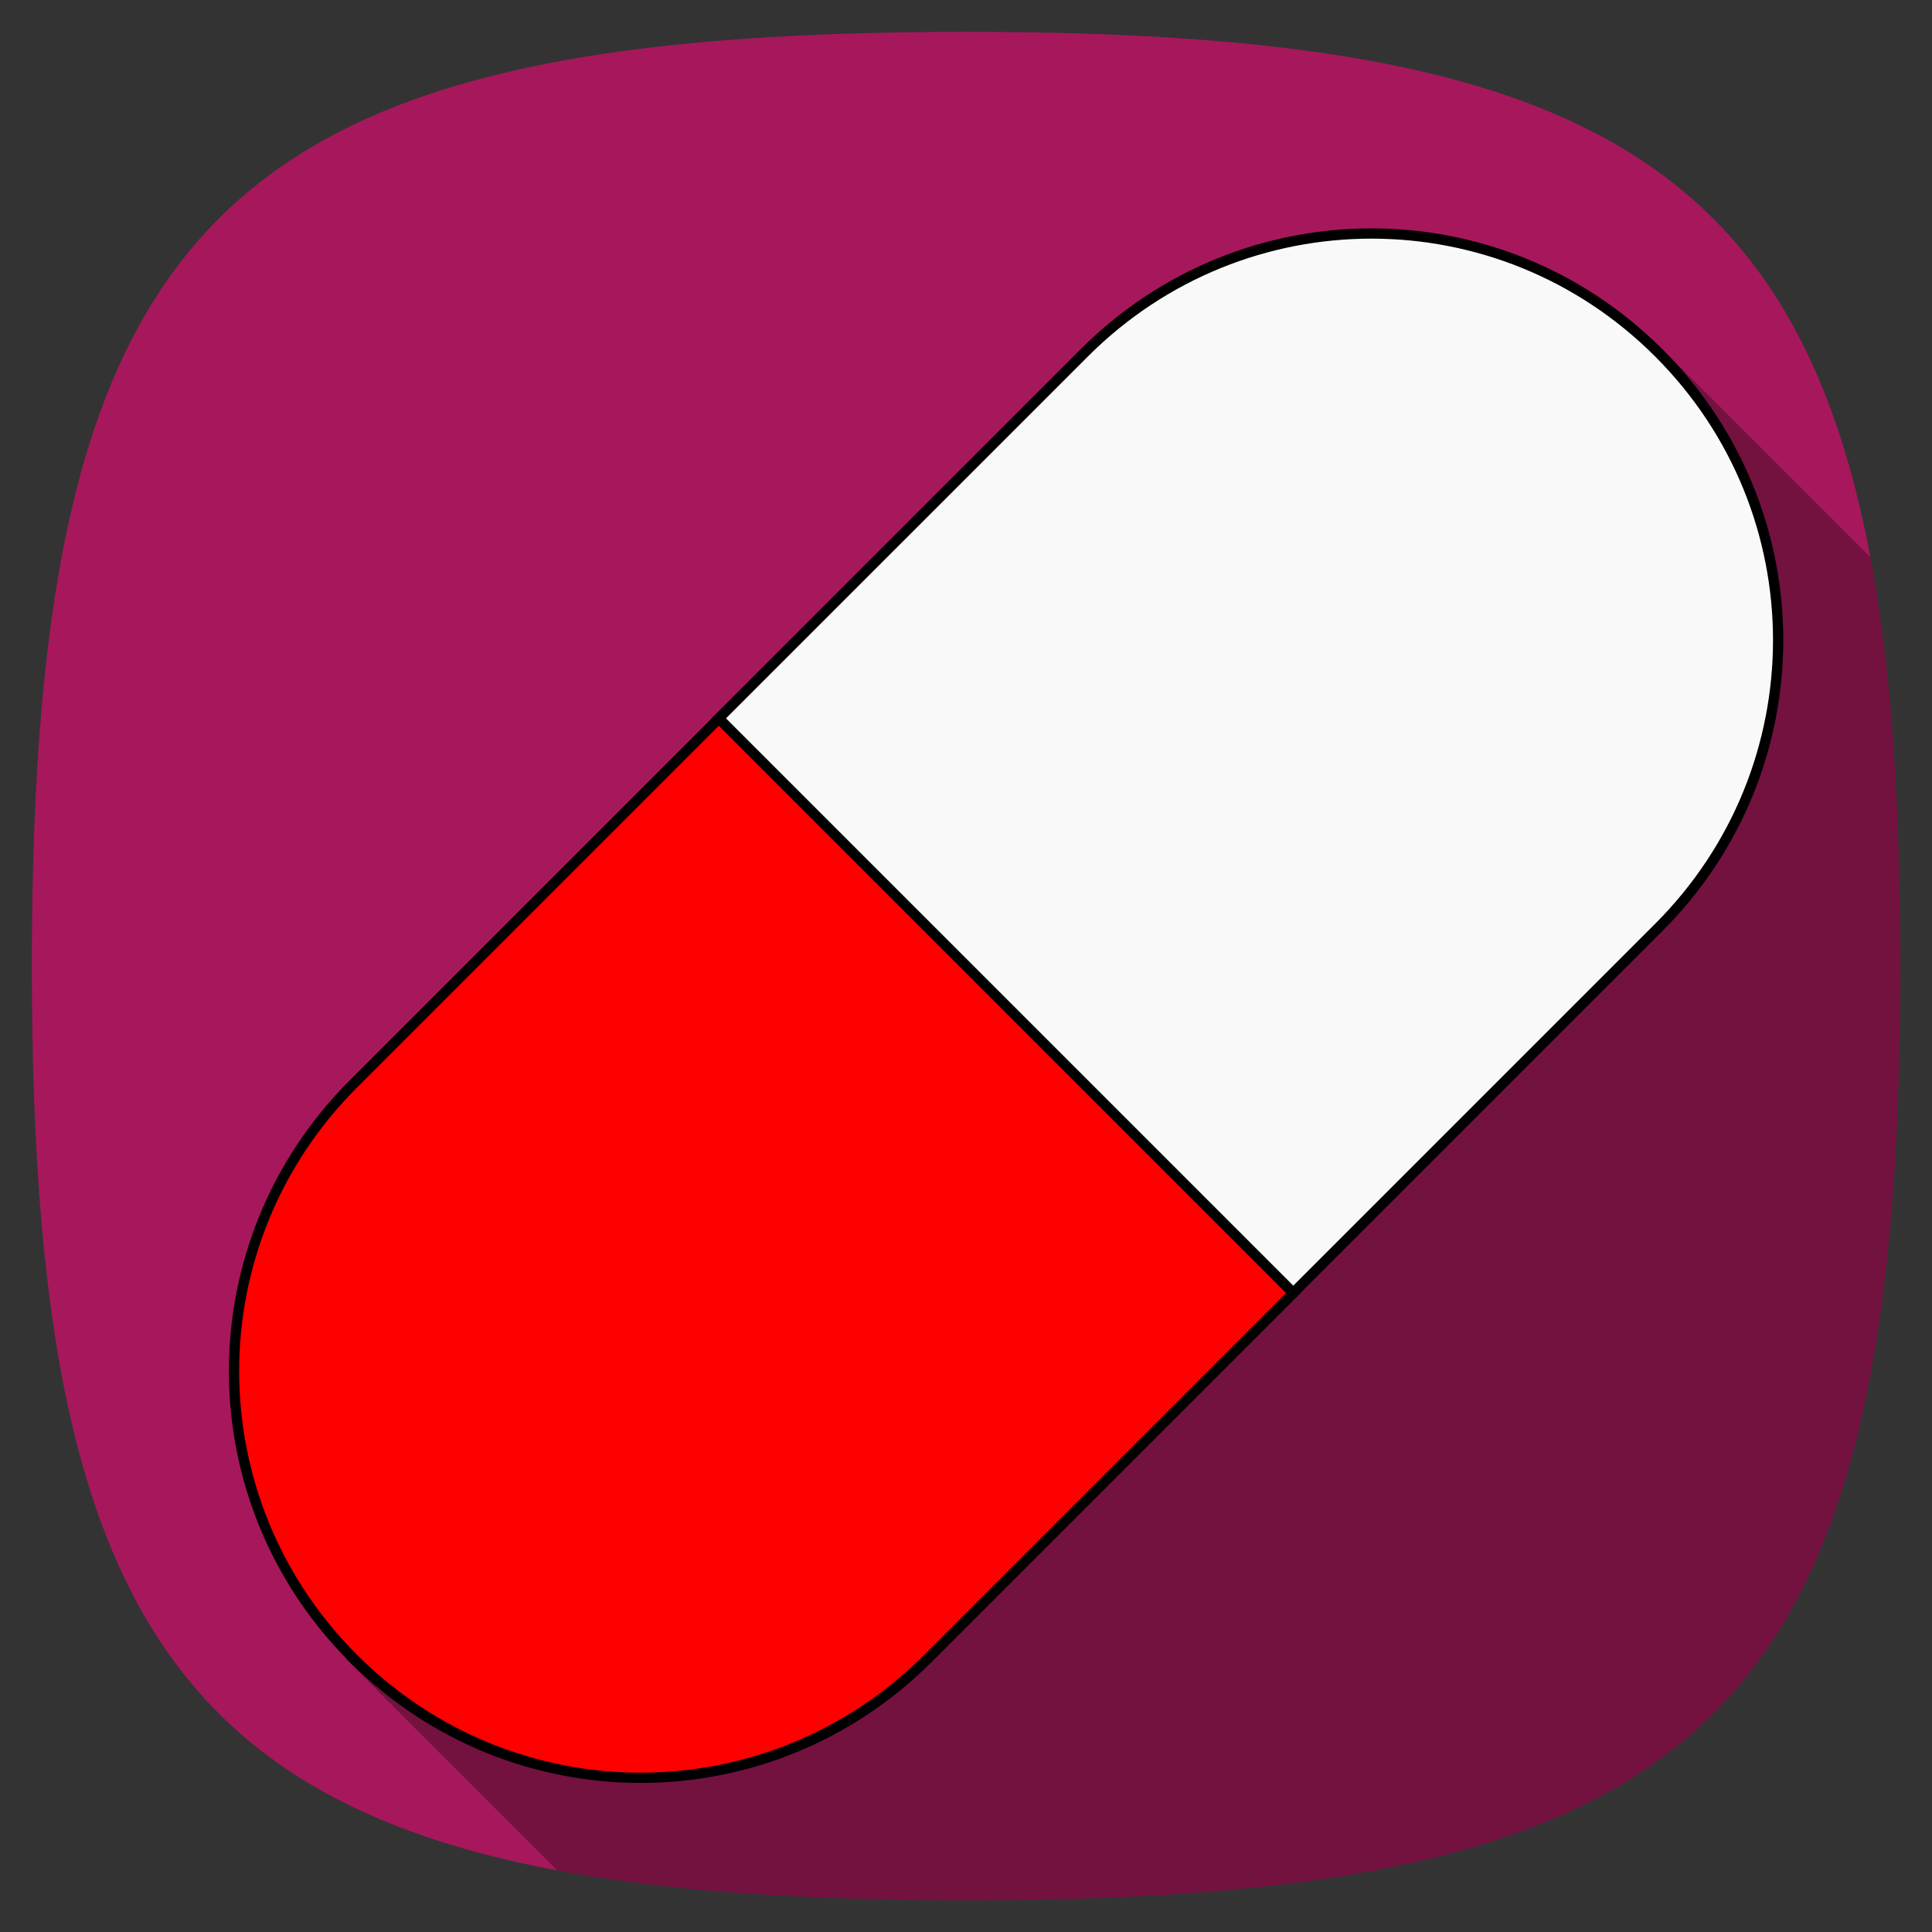 <?xml version="1.0" encoding="UTF-8" standalone="no"?>
<!-- Created with Inkscape (http://www.inkscape.org/) -->

<svg
   xmlns:dc="http://purl.org/dc/elements/1.1/"
   xmlns:cc="http://creativecommons.org/ns#"
   xmlns:rdf="http://www.w3.org/1999/02/22-rdf-syntax-ns#"
   xmlns:svg="http://www.w3.org/2000/svg"
   xmlns="http://www.w3.org/2000/svg"
   xmlns:sodipodi="http://sodipodi.sourceforge.net/DTD/sodipodi-0.dtd"
   xmlns:inkscape="http://www.inkscape.org/namespaces/inkscape"
   width="1024"
   height="1024"
   viewBox="0 0 270.933 270.933"
   version="1.1"
   id="svg8"
   inkscape:version="0.92.1 r15371"
   sodipodi:docname="drowser_icon.svg"
   inkscape:export-filename="/run/user/1000/gvfs/sftp:host=devinkpad/home/jua/git/drowser/img/launcher/drowser_icon_squircle.png"
   inkscape:export-xdpi="48"
   inkscape:export-ydpi="48">
  <rect x="0" y="0" width="270.933" height="270.933" fill="#333333" stroke="none"/>
  <defs
     id="defs2" />
  <sodipodi:namedview
     id="base"
     pagecolor="#ffffff"
     bordercolor="#666666"
     borderopacity="1.0"
     inkscape:pageopacity="0.0"
     inkscape:pageshadow="2"
     inkscape:zoom="0.49497475"
     inkscape:cx="418.00281"
     inkscape:cy="455.38276"
     inkscape:document-units="mm"
     inkscape:current-layer="layer5"
     showgrid="false"
     units="px"
     inkscape:window-width="1366"
     inkscape:window-height="719"
     inkscape:window-x="0"
     inkscape:window-y="25"
     inkscape:window-maximized="1"
     inkscape:snap-bbox="true"
     inkscape:bbox-nodes="true"
     inkscape:snap-bbox-edge-midpoints="true" />
  <g
     inkscape:groupmode="layer"
     id="layer2"
     inkscape:label="shadow"
     style="display:none">
    <rect
       style="opacity:1;vector-effect:none;fill:#cccccc;fill-opacity:1;stroke:none;stroke-width:1.688;stroke-linecap:butt;stroke-linejoin:miter;stroke-miterlimit:4;stroke-dasharray:none;stroke-dashoffset:0;stroke-opacity:1;paint-order:normal"
       id="rect4532"
       width="260.426"
       height="233.967"
       x="5.505"
       y="133.49" />
  </g>
  <g
     inkscape:label="pill"
     inkscape:groupmode="layer"
     id="layer1"
     transform="translate(0,-26.067)"
     style="display:none">
    <path
       style="display:inline;overflow:visible;visibility:visible;fill:#ff0000;fill-opacity:1;fill-rule:evenodd;stroke:#000000;stroke-width:1.438;stroke-linecap:butt;stroke-linejoin:miter;stroke-miterlimit:4;stroke-dashoffset:0;stroke-opacity:1;marker:none;marker-start:none;marker-mid:none;marker-end:none;enable-background:accumulate"
       d="m 63.28,103.31 c -31.562,-1e-5 -56.971,25.409 -56.971,56.971 -2e-6,31.562 25.409,56.972 56.971,56.972 l 72.484,2e-5 -3e-5,-113.943 z"
       id="rect2817-1"
       inkscape:connector-curvature="0"
       sodipodi:nodetypes="sssccs" />
    <path
       style="display:inline;overflow:visible;visibility:visible;fill:#f9f9f9;fill-opacity:1;fill-rule:evenodd;stroke:#000000;stroke-width:1.438;stroke-linecap:butt;stroke-linejoin:miter;stroke-miterlimit:4;stroke-dashoffset:0;stroke-opacity:1;marker:none;marker-start:none;marker-mid:none;marker-end:none;enable-background:accumulate"
       d="m 208.241,103.292 c 31.562,1e-5 56.971,25.409 56.971,56.971 10e-6,31.562 -25.409,56.972 -56.971,56.972 h -72.484 l -3e-5,-113.943 z"
       id="rect2817-1-7"
       inkscape:connector-curvature="0"
       sodipodi:nodetypes="sssccs" />
    <g
       id="g4506"
       transform="translate(-252.488,-20.411)" />
  </g>
  <g
     inkscape:groupmode="layer"
     id="layer4"
     inkscape:label="final: android adaptive icon foreground"
     style="display:none"
     sodipodi:insensitive="true">
    <rect
       style="opacity:0.31;vector-effect:none;fill:#000000;fill-opacity:1;stroke:none;stroke-width:1.688;stroke-linecap:butt;stroke-linejoin:miter;stroke-miterlimit:4;stroke-dasharray:none;stroke-dashoffset:0;stroke-opacity:1;paint-order:normal"
       id="rect4532-0"
       width="260.426"
       height="233.967"
       x="-130.213"
       y="198.77"
       transform="rotate(-45)" />
    <path
       style="display:inline;overflow:visible;visibility:visible;fill:#ff0000;fill-opacity:1;fill-rule:evenodd;stroke:#000000;stroke-width:1.438;stroke-linecap:butt;stroke-linejoin:miter;stroke-miterlimit:4;stroke-dashoffset:0;stroke-opacity:1;marker:none;marker-start:none;marker-mid:none;marker-end:none;enable-background:accumulate"
       d="m 49.557,152 c -22.318,22.318 -22.318,58.252 1.1e-5,80.569 22.318,22.318 58.252,22.318 80.57,4.7e-4 l 51.254,-51.254 -80.57,-80.57 z"
       id="rect2817-1-5"
       inkscape:connector-curvature="0"
       sodipodi:nodetypes="sssccs" />
    <path
       style="display:inline;overflow:visible;visibility:visible;fill:#f9f9f9;fill-opacity:1;fill-rule:evenodd;stroke:#000000;stroke-width:1.438;stroke-linecap:butt;stroke-linejoin:miter;stroke-miterlimit:4;stroke-dashoffset:0;stroke-opacity:1;marker:none;marker-start:none;marker-mid:none;marker-end:none;enable-background:accumulate"
       d="m 152.048,49.485 c 22.318,-22.318 58.252,-22.318 80.569,-4.1e-5 22.318,22.318 22.318,58.252 4.6e-4,80.57 l -51.254,51.254 -80.57,-80.57 z"
       id="rect2817-1-7-6"
       inkscape:connector-curvature="0"
       sodipodi:nodetypes="sssccs" />
  </g>
  <g
     inkscape:groupmode="layer"
     id="layer7"
     inkscape:label="squircle background"
     style="display:none">
    <path
       d="m 135.467,4.467 c -104.8,0 -131,26.2 -131,131 0,104.8 26.2,131 131,131 104.8,0 131,-26.2 131,-131 0,-104.8 -26.2,-131 -131,-131 z"
       id="path5-6"
       inkscape:connector-curvature="0"
       style="display:inline;fill:#a6185b;fill-opacity:1;stroke-width:5.24" />
  </g>
  <g
     inkscape:groupmode="layer"
     id="layer6"
     inkscape:label="squircle shadow"
     style="display:none">
    <path
       style="display:inline;opacity:0.31;fill:#000000;fill-opacity:1;stroke-width:19.805"
       d="M 879.215,183.221 183.221,879.215 295.338,991.332 c 59.749,11.18 131.301,15.787 216.662,15.787 396.094,0 495.117,-99.024 495.117,-495.119 0,-85.36 -4.603,-156.913 -15.783,-216.662 z"
       transform="scale(0.265)"
       id="path5-9"
       inkscape:connector-curvature="0" />
  </g>
  <g
     inkscape:groupmode="layer"
     id="layer5"
     inkscape:label="final: squircle icon"
     style="display:inline"
     sodipodi:insensitive="true">
    <path
       d="M 135.467,4.467 C 30.667,4.467 4.467,30.667 4.467,135.467 c 0,104.8 26.2,131 131,131 104.8,0 131,-26.2 131,-131 0,-104.8 -26.2,-131 -131,-131 z"
       id="path5"
       inkscape:connector-curvature="0"
       style="fill:#a6185b;fill-opacity:1;stroke-width:5.24" />
    <path
       style="display:inline;opacity:0.31;fill:#000000;fill-opacity:1;stroke-width:5.24"
       d="M 232.626,48.477 48.477,232.626 l 29.664,29.664 c 15.809,2.958 34.74,4.177 57.325,4.177 104.8,0 131,-26.2 131,-131 0,-22.585 -1.218,-41.517 -4.176,-57.325 z"
       id="path5-9-9"
       inkscape:connector-curvature="0" />
    <path
       style="display:inline;overflow:visible;visibility:visible;fill:#ff0000;fill-opacity:1;fill-rule:evenodd;stroke:#000000;stroke-width:1.438;stroke-linecap:butt;stroke-linejoin:miter;stroke-miterlimit:4;stroke-dashoffset:0;stroke-opacity:1;marker:none;marker-start:none;marker-mid:none;marker-end:none;enable-background:accumulate"
       d="m 49.557,152 c -22.318,22.318 -22.318,58.252 1.2e-5,80.569 22.318,22.318 58.252,22.318 80.57,5.3e-4 l 51.254,-51.254 -80.57,-80.57 z"
       id="rect2817-1-5-4"
       inkscape:connector-curvature="0"
       sodipodi:nodetypes="sssccs" />
    <path
       style="display:inline;overflow:visible;visibility:visible;fill:#f9f9f9;fill-opacity:1;fill-rule:evenodd;stroke:#000000;stroke-width:1.438;stroke-linecap:butt;stroke-linejoin:miter;stroke-miterlimit:4;stroke-dashoffset:0;stroke-opacity:1;marker:none;marker-start:none;marker-mid:none;marker-end:none;enable-background:accumulate"
       d="m 152.048,49.485 c 22.318,-22.318 58.252,-22.318 80.569,-4.1e-5 22.318,22.318 22.318,58.252 5.3e-4,80.57 l -51.254,51.254 -80.57,-80.57 z"
       id="rect2817-1-7-6-5"
       inkscape:connector-curvature="0"
       sodipodi:nodetypes="sssccs" />
  </g>
</svg>
